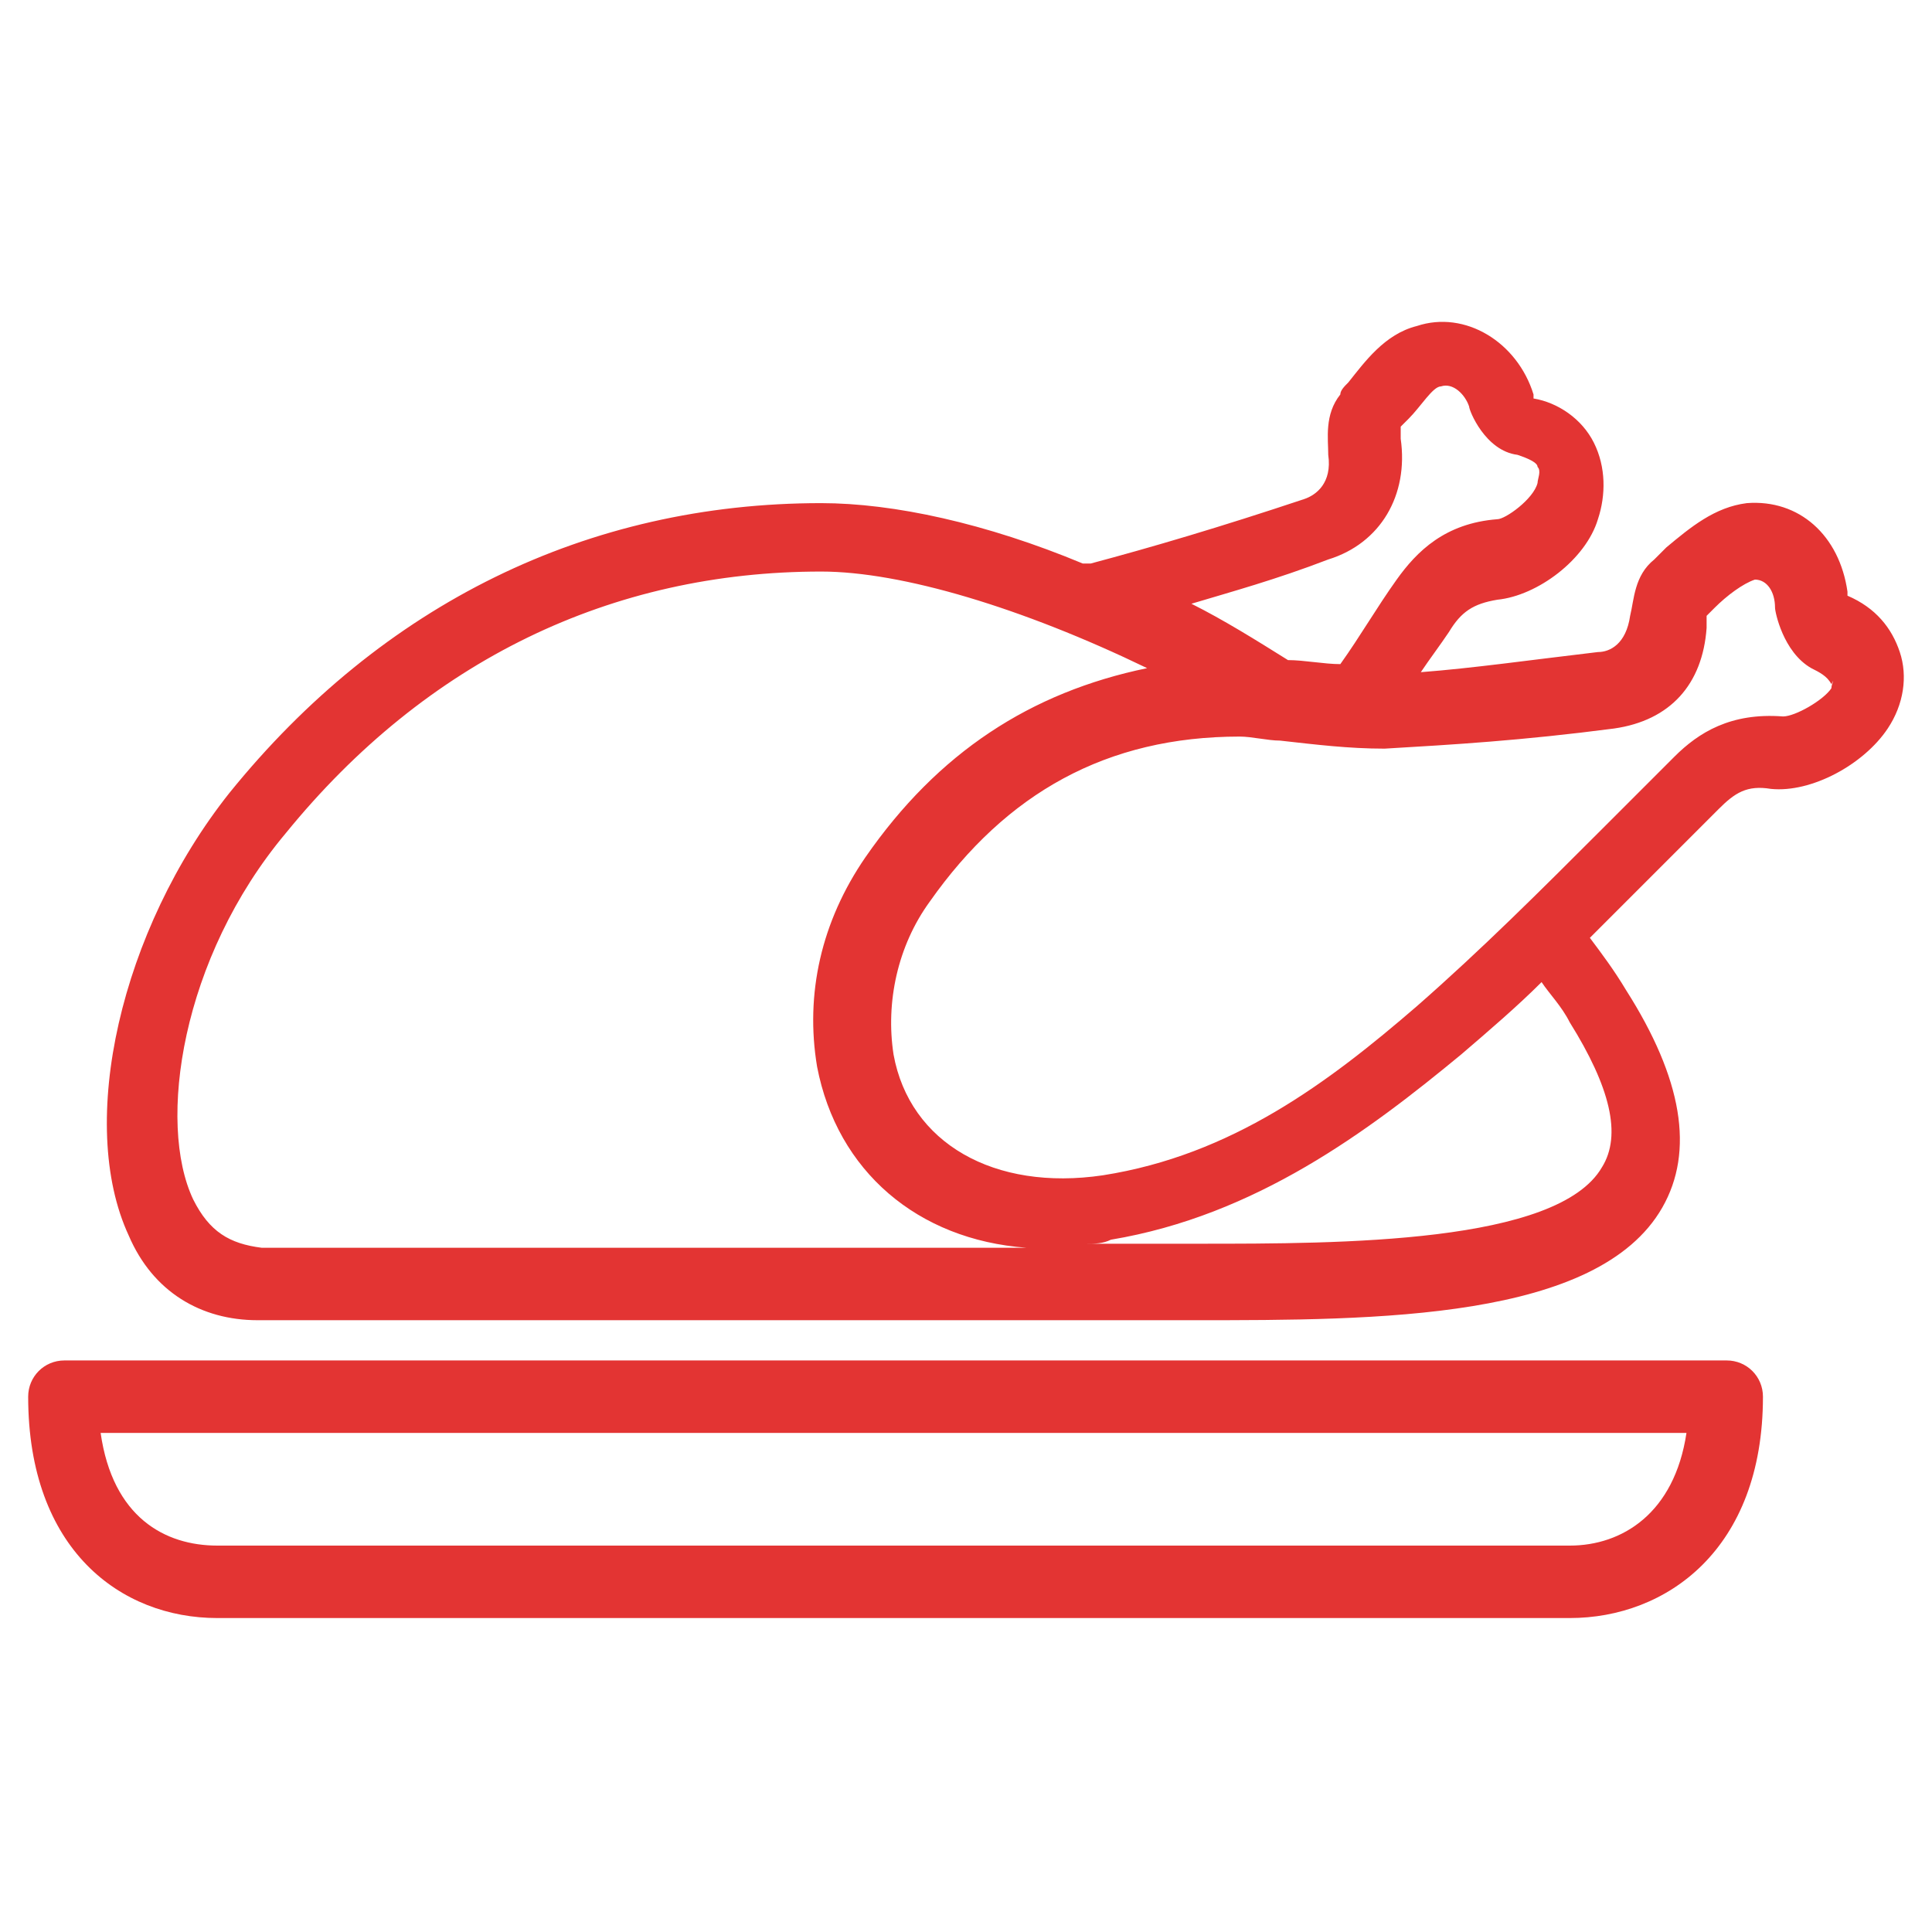 <?xml version="1.0" encoding="utf-8"?>
<!-- Generator: Adobe Illustrator 22.0.1, SVG Export Plug-In . SVG Version: 6.00 Build 0)  -->
<svg version="1.1" id="Layer_1" xmlns="http://www.w3.org/2000/svg" xmlns:xlink="http://www.w3.org/1999/xlink" x="0px" y="0px"
	 viewBox="0 0 48 48" style="enable-background:new 0 0 48 48;" xml:space="preserve">
<style type="text/css">
	.st0{fill:#E33433;}
</style>
<path class="st0" d="M39,40.2H5.4c-2.4,0-4.7-1.7-4.7-5.5c0-0.5,0.4-0.9,0.9-0.9h41.3c0.5,0,0.9,0.4,0.9,0.9
	C43.8,38.5,41.4,40.2,39,40.2z M2.5,35.6c0.3,2.1,1.6,2.8,2.9,2.8H39c1.3,0,2.6-0.8,2.9-2.8H2.5z M47.2,16.2
	c-0.2-0.6-0.6-1.1-1.3-1.4c0,0,0-0.1,0-0.1c-0.2-1.4-1.2-2.3-2.5-2.2c-0.8,0.1-1.4,0.6-2,1.1c-0.1,0.1-0.2,0.2-0.3,0.3
	c-0.5,0.4-0.5,1-0.6,1.4c-0.1,0.7-0.5,0.9-0.8,0.9c-1.7,0.2-3.1,0.4-4.4,0.5c0.2-0.3,0.5-0.7,0.7-1c0.3-0.5,0.6-0.7,1.2-0.8
	c1-0.1,2.2-1,2.5-2c0.2-0.6,0.2-1.3-0.1-1.9c-0.3-0.6-0.9-1-1.5-1.1c0,0,0-0.1,0-0.1c-0.4-1.3-1.7-2.1-2.9-1.7
	c-0.8,0.2-1.3,0.9-1.7,1.4c-0.1,0.1-0.2,0.2-0.2,0.3c-0.4,0.5-0.3,1.1-0.3,1.5c0.1,0.7-0.3,1-0.6,1.1c-2.1,0.7-3.8,1.2-5.3,1.6
	c0,0-0.1,0-0.2,0c-2.4-1-4.7-1.5-6.5-1.5c-5.8,0-10.9,2.5-14.7,7.2c-2.7,3.4-3.8,8.2-2.5,11c0.6,1.4,1.8,2.1,3.2,2.1h23.3
	c4.5,0,10,0,11.6-2.8c0.8-1.4,0.5-3.2-0.9-5.4c-0.3-0.5-0.6-0.9-0.9-1.3c0.5-0.5,0.9-0.9,1.4-1.4c0.6-0.6,1.2-1.2,1.8-1.8
	c0.4-0.4,0.7-0.6,1.3-0.5c1,0.1,2.3-0.6,2.9-1.5C47.3,17.5,47.4,16.8,47.2,16.2z M33,13.9c1.3-0.4,2-1.6,1.8-3c0-0.1,0-0.2,0-0.3
	c0.1-0.1,0.1-0.1,0.2-0.2c0.3-0.3,0.6-0.8,0.8-0.8c0.3-0.1,0.6,0.2,0.7,0.5c0,0.1,0.4,1.1,1.2,1.2c0.3,0.1,0.5,0.2,0.5,0.3
	c0.1,0.1,0,0.3,0,0.4c-0.1,0.4-0.8,0.9-1,0.9c-1.3,0.1-2,0.8-2.5,1.5c-0.5,0.7-0.9,1.4-1.4,2.1c-0.4,0-0.9-0.1-1.3-0.1
	c-0.8-0.5-1.6-1-2.4-1.4C30.6,14.7,31.7,14.4,33,13.9z M4.8,29.8c-0.9-1.9-0.3-6,2.3-9.1c3.5-4.3,8.1-6.5,13.3-6.5
	c2,0,5,0.9,8.1,2.4c-2.9,0.6-5.2,2.1-7,4.7c-1.1,1.6-1.5,3.4-1.2,5.2c0.5,2.6,2.5,4.3,5.2,4.5H6.5C5.7,30.9,5.2,30.6,4.8,29.8z
	 M39,25.4c1,1.6,1.3,2.8,0.8,3.6c-1.1,1.9-6.5,1.9-10,1.9H27c0.2,0,0.4,0,0.6-0.1c3.6-0.6,6.4-2.7,8.7-4.6c0.7-0.6,1.4-1.2,2-1.8
	C38.5,24.7,38.8,25,39,25.4z M45.5,17.1c-0.2,0.3-0.9,0.7-1.2,0.7c-1.3-0.1-2.1,0.4-2.7,1c-0.6,0.6-1.2,1.2-1.8,1.8
	c-1.5,1.5-3,3-4.6,4.4c-2.2,1.9-4.6,3.7-7.8,4.2c-2.7,0.4-4.8-0.8-5.2-3c-0.2-1.3,0.1-2.7,0.9-3.8c1.9-2.7,4.4-4.1,7.7-4.1
	c0.3,0,0.7,0.1,1,0.1c0.9,0.1,1.7,0.2,2.6,0.2c1.7-0.1,3.4-0.2,5.7-0.5c1.4-0.2,2.2-1.1,2.3-2.5c0-0.1,0-0.2,0-0.3
	c0.1-0.1,0.1-0.1,0.2-0.2c0.3-0.3,0.7-0.6,1-0.7c0.3,0,0.5,0.3,0.5,0.7c0,0.1,0.2,1.1,0.9,1.5c0,0,0,0,0,0c0.2,0.1,0.4,0.2,0.5,0.4
	C45.6,16.8,45.5,17,45.5,17.1z"/>
</svg>
